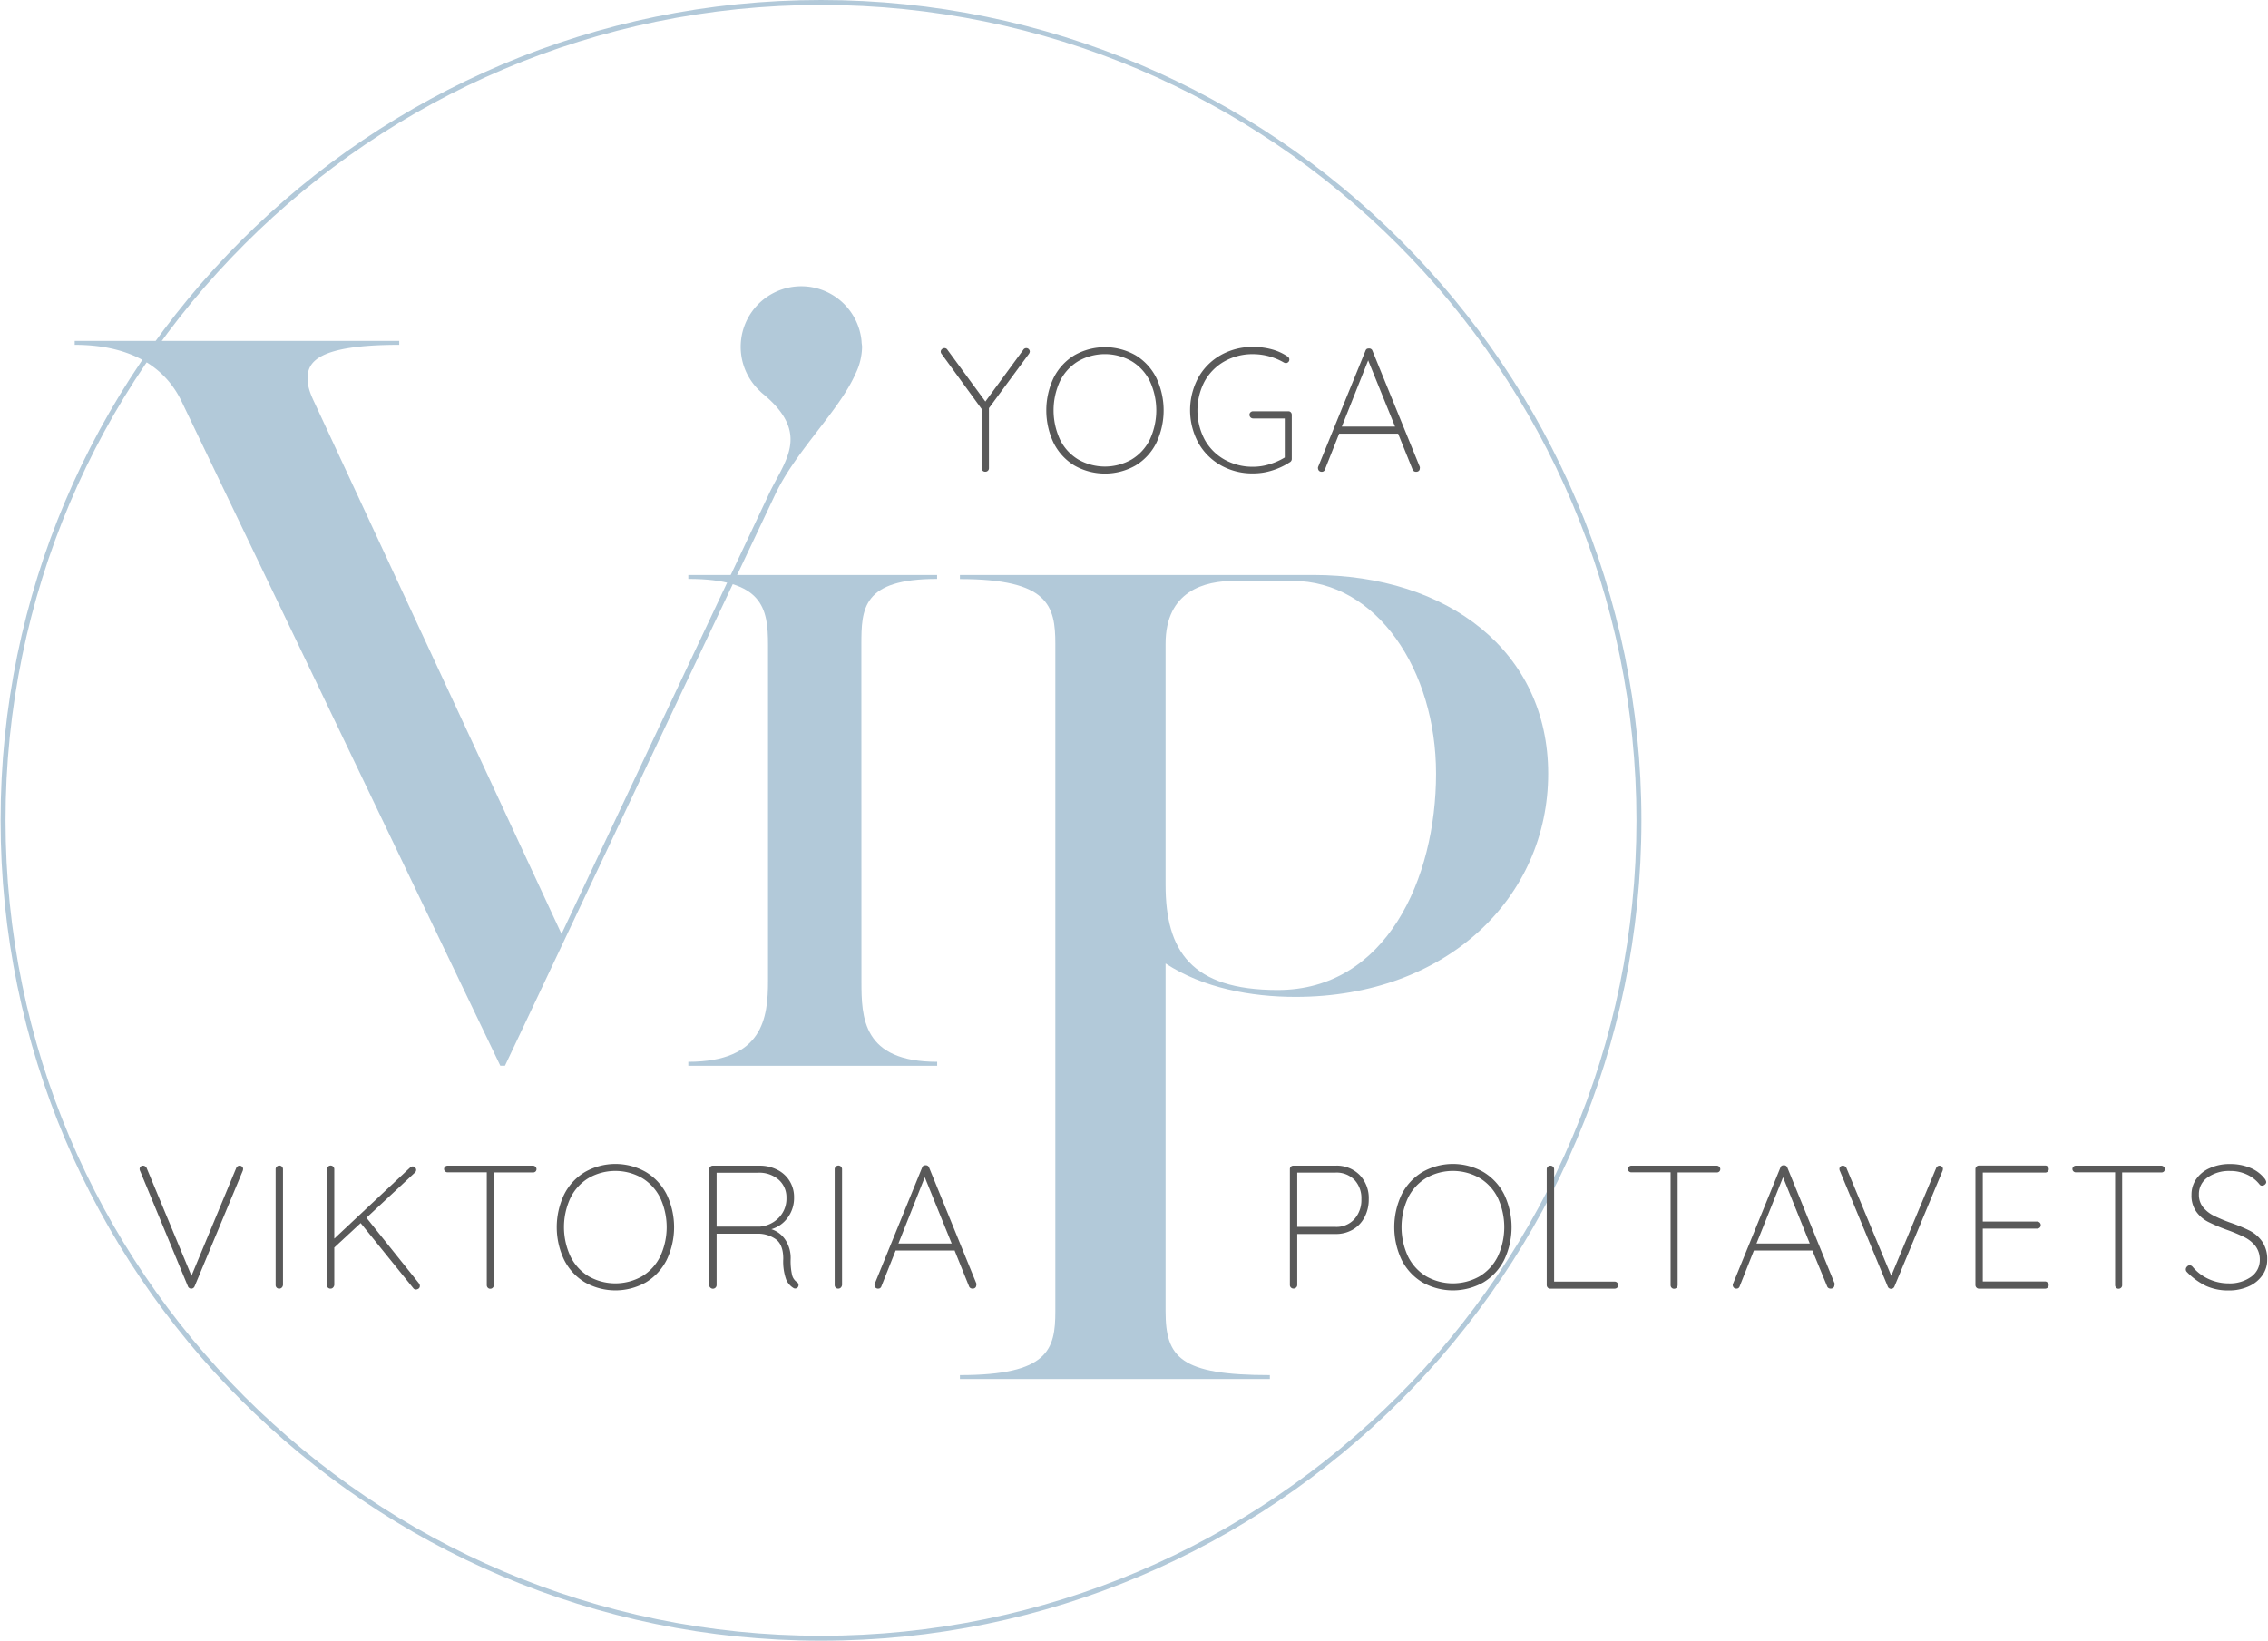 <svg xmlns="http://www.w3.org/2000/svg" width="622" height="450" viewBox="0 0 622 450"><g><g><g><path fill="#b2c9d9" d="M448.8 225c0 123.32-100.32 223.64-223.64 223.64S1.52 348.32 1.52 225 101.84 1.36 225.16 1.36 448.8 101.68 448.8 225zm1.36 0c0-124.06-100.94-225-225-225S.16 100.94.16 225s100.94 225 225 225c124.07 0 225-100.94 225-225z"/></g><g><path fill="#595959" d="M66.41 320a.82.82 0 0 1 .26.62 1.59 1.59 0 0 1-.09.48l-13.21 31.71a1 1 0 0 1-.91.63 1 1 0 0 1-.55-.17.88.88 0 0 1-.37-.46l-13.1-31.61a1.22 1.22 0 0 1-.15-.58.9.9 0 0 1 .92-.91c.482.002.91.312 1.06.77l12.24 29.44 12.28-29.58a1 1 0 0 1 .92-.63 1 1 0 0 1 .7.29z"/></g><g><path fill="#595959" d="M77.281 353.147a1 1 0 0 1-.68.29 1 1 0 0 1-.75-.29 1 1 0 0 1-.26-.72v-31.71a.94.94 0 0 1 .29-.72 1 1 0 0 1 1.73.72v31.71a1.2 1.2 0 0 1-.33.72z"/></g><g><path fill="#595959" d="M115.14 352.657a.85.85 0 0 1-.36.78 1.33 1.33 0 0 1-.74.24.9.9 0 0 1-.68-.34l-14.45-17.88-7.23 6.7v10.27a1.22 1.22 0 0 1-.34.72.92.92 0 0 1-.67.29 1 1 0 0 1-.75-.29 1 1 0 0 1-.27-.72v-31.71a1 1 0 0 1 .3-.72 1 1 0 0 1 1.73.72v19l20.81-19.51a1 1 0 0 1 .68-.29.93.93 0 0 1 .67.29.93.93 0 0 1 0 1.35l-13.34 12.44 14.4 18c.15.188.235.42.24.66z"/></g><g><path fill="#595959" d="M146.852 320a.93.93 0 0 1 0 1.33 1 1 0 0 1-.69.24h-10.73v30.93a1 1 0 0 1-.29.68.93.93 0 0 1-.67.29.9.9 0 0 1-.7-.29 1 1 0 0 1-.27-.68v-30.96h-10.74a1 1 0 0 1-.68-.26.88.88 0 0 1 0-1.31 1 1 0 0 1 .68-.26h23.42a1 1 0 0 1 .67.29z"/></g><g><path fill="#595959" d="M181.056 328.52a19.095 19.095 0 0 1 0 16.1 13.169 13.169 0 0 1-4.999 5.45 14.831 14.831 0 0 1-14.595 0 13.149 13.149 0 0 1-4.999-5.45 19.005 19.005 0 0 1 0-16.1 13.118 13.118 0 0 1 4.999-5.44 14.761 14.761 0 0 1 14.595 0 13.148 13.148 0 0 1 4.999 5.44zm1.769 17.06a20.83 20.83 0 0 0 0-18 15.12 15.12 0 0 0-5.71-6.14 16.89 16.89 0 0 0-16.67 0 15 15 0 0 0-5.71 6.14 20.83 20.83 0 0 0 0 18 15 15 0 0 0 5.71 6.15 17 17 0 0 0 16.67 0 15.15 15.15 0 0 0 5.71-6.15z"/></g><g><path fill="#595959" d="M196.53 336.433v-14.79h11.39a8.06 8.06 0 0 1 5.63 1.92 6.36 6.36 0 0 1 2.13 4.92 7.48 7.48 0 0 1-2.13 5.54 8.21 8.21 0 0 1-5.15 2.41zm21.95 15.16a3.32 3.32 0 0 1-1.23-1.81 16.93 16.93 0 0 1-.41-4.51 9 9 0 0 0-1.49-5.27 7.2 7.2 0 0 0-3.81-2.87 8.37 8.37 0 0 0 4.46-3.13 9.06 9.06 0 0 0 1.77-5.57 8.27 8.27 0 0 0-4.58-7.59 10.51 10.51 0 0 0-5-1.13h-12.72a.92.92 0 0 0-.67.29.91.91 0 0 0-.3.67v31.8a.93.93 0 0 0 .3.68 1 1 0 0 0 1.44 0 1 1 0 0 0 .29-.68v-14.11h11.25a8.42 8.42 0 0 1 4.91 1.47c1.413.98 2.12 2.783 2.12 5.41a14.85 14.85 0 0 0 .77 5.62 5 5 0 0 0 2.07 2.43.74.74 0 0 0 .43.1.9.9 0 0 0 .66-.27 1 1 0 0 0 .26-.69 1 1 0 0 0-.52-.84z"/></g><g><path fill="#595959" d="M230.601 353.147a1 1 0 0 1-.68.29 1 1 0 0 1-.75-.29 1 1 0 0 1-.26-.72v-31.71a.94.94 0 0 1 .29-.72 1 1 0 0 1 1.73.72v31.71a1.26 1.26 0 0 1-.33.72z"/></g><g><path fill="#595959" d="M253.62 322.887l7.38 18.16h-14.6zm14.12 29.63a1.09 1.09 0 0 0 .07-.39l-13-31.89a.93.93 0 0 0-1-.63 1.16 1.16 0 0 0-.56.12 1 1 0 0 0-.36.51l-13 31.89a1 1 0 0 0-.05.49 1 1 0 0 0 .31.58 1 1 0 0 0 .71.24.87.87 0 0 0 .86-.63l3.91-9.83h16.13v-.1l4 9.93a.88.88 0 0 0 .37.46c.18.113.389.172.6.17.262.01.518-.075.72-.24a.86.86 0 0 0 .29-.68z"/></g><g><path fill="#595959" d="M366.28 336.5h-10.51v-14.89h10.51a6.85 6.85 0 0 1 5.18 2 7.31 7.31 0 0 1 1.9 5.3 7.85 7.85 0 0 1-1.93 5.47 6.58 6.58 0 0 1-5.15 2.12zm-.04-16.79h-11.57a.92.92 0 0 0-.92.94v31.8a.92.92 0 0 0 .29.68 1 1 0 0 0 .72.29 1 1 0 0 0 .7-.29.9.9 0 0 0 .31-.68v-14h10.51a9.18 9.18 0 0 0 4.77-1.23 8.38 8.38 0 0 0 3.2-3.42 10.42 10.42 0 0 0 1.13-4.89 9.1 9.1 0 0 0-2.5-6.65 8.84 8.84 0 0 0-6.64-2.55z"/></g><g><path fill="#595959" d="M410.765 328.52a19.083 19.083 0 0 1 0 16.1 13.172 13.172 0 0 1-5.002 5.45 14.851 14.851 0 0 1-14.606 0 13.172 13.172 0 0 1-5.002-5.45 19.083 19.083 0 0 1 0-16.1 13.152 13.152 0 0 1 5.002-5.44 14.781 14.781 0 0 1 14.606 0 13.152 13.152 0 0 1 5.002 5.44zm1.75 17.06a20.92 20.92 0 0 0 0-18 15.12 15.12 0 0 0-5.71-6.14 16.89 16.89 0 0 0-16.67 0 15.08 15.08 0 0 0-5.72 6.14 20.92 20.92 0 0 0 0 18 15.11 15.11 0 0 0 5.72 6.15 17 17 0 0 0 16.67 0 15.15 15.15 0 0 0 5.71-6.15z"/></g><g><path fill="#595959" d="M443.51 351.8a.91.91 0 0 1 .3.67.89.89 0 0 1-.3.7 1 1 0 0 1-.67.27h-17.68a.9.9 0 0 1-.7-.29 1 1 0 0 1-.27-.68v-31.8a.93.93 0 0 1 .29-.67 1.05 1.05 0 0 1 1.45 0 .93.93 0 0 1 .29.67v30.84h16.62a.9.9 0 0 1 .67.29z"/></g><g><path fill="#595959" d="M471.512 320a.93.93 0 0 1 0 1.33 1 1 0 0 1-.7.24h-10.72v30.93a1 1 0 0 1-.29.68.93.93 0 0 1-.67.29.9.9 0 0 1-.7-.29 1 1 0 0 1-.27-.68v-30.96h-10.74a1 1 0 0 1-.68-.26.88.88 0 0 1 0-1.31 1 1 0 0 1 .68-.26h23.41a1 1 0 0 1 .68.29z"/></g><g><path fill="#595959" d="M489.005 322.887l7.32 18.16h-14.6zm14.18 29.24l-13-31.89a.94.94 0 0 0-1-.63 1.12 1.12 0 0 0-.55.12.86.86 0 0 0-.36.51l-13 31.89a.88.88 0 0 0-.05.49 1 1 0 0 0 .31.58 1 1 0 0 0 .7.24.87.87 0 0 0 .87-.63l3.9-9.83h16.04l4.05 9.83a.86.86 0 0 0 .36.46c.183.113.394.172.61.17.26.006.515-.08.72-.24a.86.86 0 0 0 .29-.68 1.37 1.37 0 0 0 .11-.39z"/></g><g><path fill="#595959" d="M532.58 320a.79.79 0 0 1 .26.62 1.59 1.59 0 0 1-.09.48l-13.2 31.76a1 1 0 0 1-.92.63 1 1 0 0 1-.55-.17.82.82 0 0 1-.36-.46l-13.11-31.66a1.22 1.22 0 0 1-.15-.58.89.89 0 0 1 .27-.65.91.91 0 0 1 .65-.26c.482.002.91.312 1.06.77l12.24 29.44L531 320.34a1 1 0 0 1 .92-.63 1 1 0 0 1 .66.29z"/></g><g><path fill="#595959" d="M561.56 351.8a.9.9 0 0 1 .29.67.89.89 0 0 1-.29.7.94.94 0 0 1-.67.27h-18.16a.94.94 0 0 1-.68-.29 1 1 0 0 1-.29-.68v-31.8a1 1 0 0 1 1-1h18.16a.92.92 0 0 1 .67.29.9.9 0 0 1 .29.67.87.87 0 0 1-.29.7.94.94 0 0 1-.67.27h-17.14v13.44h14.94a1 1 0 0 1 .68.29.92.92 0 0 1 .28.67.9.9 0 0 1-.28.7 1 1 0 0 1-.68.27h-14.94v14.5h17.11a.88.88 0 0 1 .67.33z"/></g><g><path fill="#595959" d="M593.412 320a.84.84 0 0 1 .29.65.9.9 0 0 1-.26.68 1 1 0 0 1-.7.24h-10.74v30.93a.94.94 0 0 1-.28.68 1 1 0 0 1-.68.29.92.92 0 0 1-.7-.29 1 1 0 0 1-.27-.68v-30.96h-10.75a1 1 0 0 1-.67-.26.88.88 0 0 1 0-1.31 1 1 0 0 1 .67-.26h23.42a1 1 0 0 1 .67.29z"/></g><g><path fill="#595959" d="M605 352.693a18.78 18.78 0 0 1-5.25-3.83 1 1 0 0 1-.29-.72 1.07 1.07 0 0 1 .34-.75 1 1 0 0 1 .72-.36 1.1 1.1 0 0 1 .82.43 12.3 12.3 0 0 0 4.46 3.37 13.1 13.1 0 0 0 5.42 1.16 10 10 0 0 0 6.12-1.78 5.62 5.62 0 0 0 2.41-4.72 6.17 6.17 0 0 0-1.25-3.81 9.09 9.09 0 0 0-3-2.38 44.398 44.398 0 0 0-4.79-2 48.65 48.65 0 0 1-5.18-2.21 9.16 9.16 0 0 1-3.18-2.75 7.59 7.59 0 0 1-1.33-4.67 7.46 7.46 0 0 1 1.3-4.29 8.71 8.71 0 0 1 3.71-3 13.1 13.1 0 0 1 5.59-1.12 14.22 14.22 0 0 1 5.4 1 9.59 9.59 0 0 1 4 2.92c.252.282.422.628.49 1a.92.92 0 0 1-.36.7c-.219.2-.504.31-.8.31a.8.8 0 0 1-.63-.29 9.31 9.31 0 0 0-3.46-2.74 10.69 10.69 0 0 0-4.68-1 10.2 10.2 0 0 0-6.09 1.74 5.49 5.49 0 0 0-2.44 4.72 5.39 5.39 0 0 0 1.18 3.52 8.93 8.93 0 0 0 3 2.33 40.74 40.74 0 0 0 4.43 1.86 45 45 0 0 1 5.35 2.22 9.5 9.5 0 0 1 3.37 2.93 8.54 8.54 0 0 1 1.4 5.11 7.27 7.27 0 0 1-1.3 4.15 9 9 0 0 1-3.74 3.06 13.08 13.08 0 0 1-5.56 1.13 14.66 14.66 0 0 1-6.18-1.24z"/></g><g><path fill="#b2c9d9" d="M236.25 269.1c0 10 .27 22.12 20.77 22.12v1.08h-68.25v-1.08c20.51 0 21.86-12.13 21.86-22.12v-92.25c0-10-1.35-18.07-21.86-18.07v-1.08H257v1.08c-20.5 0-20.77 8.09-20.77 18.07z"/></g><g><path fill="#b2c9d9" d="M393.84 212.19c0 28.86-13.76 59.34-43.43 59.34-23.75 0-30.75-10.79-30.75-28.86v-66.09c0-14.57 10.79-17.26 18.88-17.26h15.92c23.2 0 39.38 24.54 39.38 52.87zM263.26 157.7v1.12c24.28 0 26.17 7.28 26.17 17.8v183c0 10.53-1.89 17.53-26.17 17.53v1.08h85v-1.08c-24.6 0-28.6-4.85-28.6-17.53v-95.37c10.25 6.74 23.47 9.17 35.61 9.17 41.81 0 69.32-27.51 69.32-61.23 0-33.49-27.47-54.49-64.47-54.49z"/></g><g><path fill="#b2c9d9" d="M236.42 95.145c0-.39-.09-.77-.12-1.16a13.2 13.2 0 0 0-.14-1.41 16.61 16.61 0 1 0-27.82 14.62c.266.275.546.535.84.78 13.59 11.17 5.7 18.74 1.51 27.91L154 256.155l-67.72-145.67c-1.29-2.7-1.93-4.58-1.93-6.74 0-4.32 2.58-9.17 25.14-9.17v-1.08h-89v1.08c14.51 0 24.51 5.42 29.37 15.64l87.35 182.08h1.28l74.13-156.72c5.69-12 17.62-23 22.06-33.19a16.58 16.58 0 0 0 1.46-4.48c.172-.91.266-1.833.28-2.76z"/></g><g><path fill="#595959" d="M282.22 97l-11 14.94v16.48a.94.94 0 0 1-.28.68 1 1 0 0 1-.73.28 1 1 0 0 1-.72-.28 1 1 0 0 1-.29-.68v-16.27l-11-15.13a.94.94 0 0 1-.2-.62.86.86 0 0 1 .32-.63 1 1 0 0 1 .7-.29.92.92 0 0 1 .81.44l10.41 14.21 10.41-14.21a.93.93 0 0 1 .82-.44.88.88 0 0 1 .7.32 1 1 0 0 1 .26.6 1.42 1.42 0 0 1-.21.6z"/></g><g><path fill="#595959" d="M315.325 104.493a19 19 0 0 1 0 16.1 13.06 13.06 0 0 1-5 5.441 14.77 14.77 0 0 1-14.6 0 13.09 13.09 0 0 1-5-5.44 19.09 19.09 0 0 1 0-16.1 13.15 13.15 0 0 1 5-5.44 14.77 14.77 0 0 1 14.6 0 13.12 13.12 0 0 1 5 5.44zm1.76 17.06a20.83 20.83 0 0 0 0-18 15.15 15.15 0 0 0-5.71-6.15 17 17 0 0 0-16.67 0 15.21 15.21 0 0 0-5.71 6.15 20.83 20.83 0 0 0 0 18 15.15 15.15 0 0 0 5.71 6.15 17 17 0 0 0 16.67 0 15.08 15.08 0 0 0 5.71-6.15z"/></g><g><path fill="#595959" d="M354 113.072a1 1 0 0 1 .27.68v12.09a1 1 0 0 1-.44.87 19 19 0 0 1-4.83 2.29 17.11 17.11 0 0 1-5.33.84 17.61 17.61 0 0 1-8.88-2.23 16.12 16.12 0 0 1-6.17-6.2 18.84 18.84 0 0 1 0-17.82 16.12 16.12 0 0 1 6.17-6.2 17.62 17.62 0 0 1 8.88-2.24 19.44 19.44 0 0 1 5.13.66 14.22 14.22 0 0 1 4.37 2 .94.94 0 0 1 .43.82.88.88 0 0 1-.31.69 1 1 0 0 1-.6.27 1.46 1.46 0 0 1-.63-.19 17 17 0 0 0-8.39-2.27 15.66 15.66 0 0 0-7.9 2 14.09 14.09 0 0 0-5.42 5.49 17.18 17.18 0 0 0 0 15.9 14.05 14.05 0 0 0 5.42 5.5 15.75 15.75 0 0 0 7.9 2 15.23 15.23 0 0 0 4.51-.7 18.34 18.34 0 0 0 4.17-1.85v-10.7h-8.68a1 1 0 0 1-1-1 .9.9 0 0 1 .29-.7 1 1 0 0 1 .67-.27h9.64a.92.92 0 0 1 .73.27z"/></g><g><path fill="#595959" d="M375.22 98.837l7.37 18.16H368zm14.18 29.26l-13-31.89a.93.93 0 0 0-1-.63 1.16 1.16 0 0 0-.56.12 1 1 0 0 0-.36.51l-13 31.89a1 1 0 0 0 0 .49 1 1 0 0 0 .31.58c.201.16.454.242.71.23a.86.86 0 0 0 .86-.62l3.9-9.83h16.18l3.96 9.83a.88.88 0 0 0 .37.46c.18.111.39.167.6.16.26.009.514-.072.72-.23a.86.86 0 0 0 .29-.68c.03-.127.037-.26.02-.39z"/></g></g></g></svg>